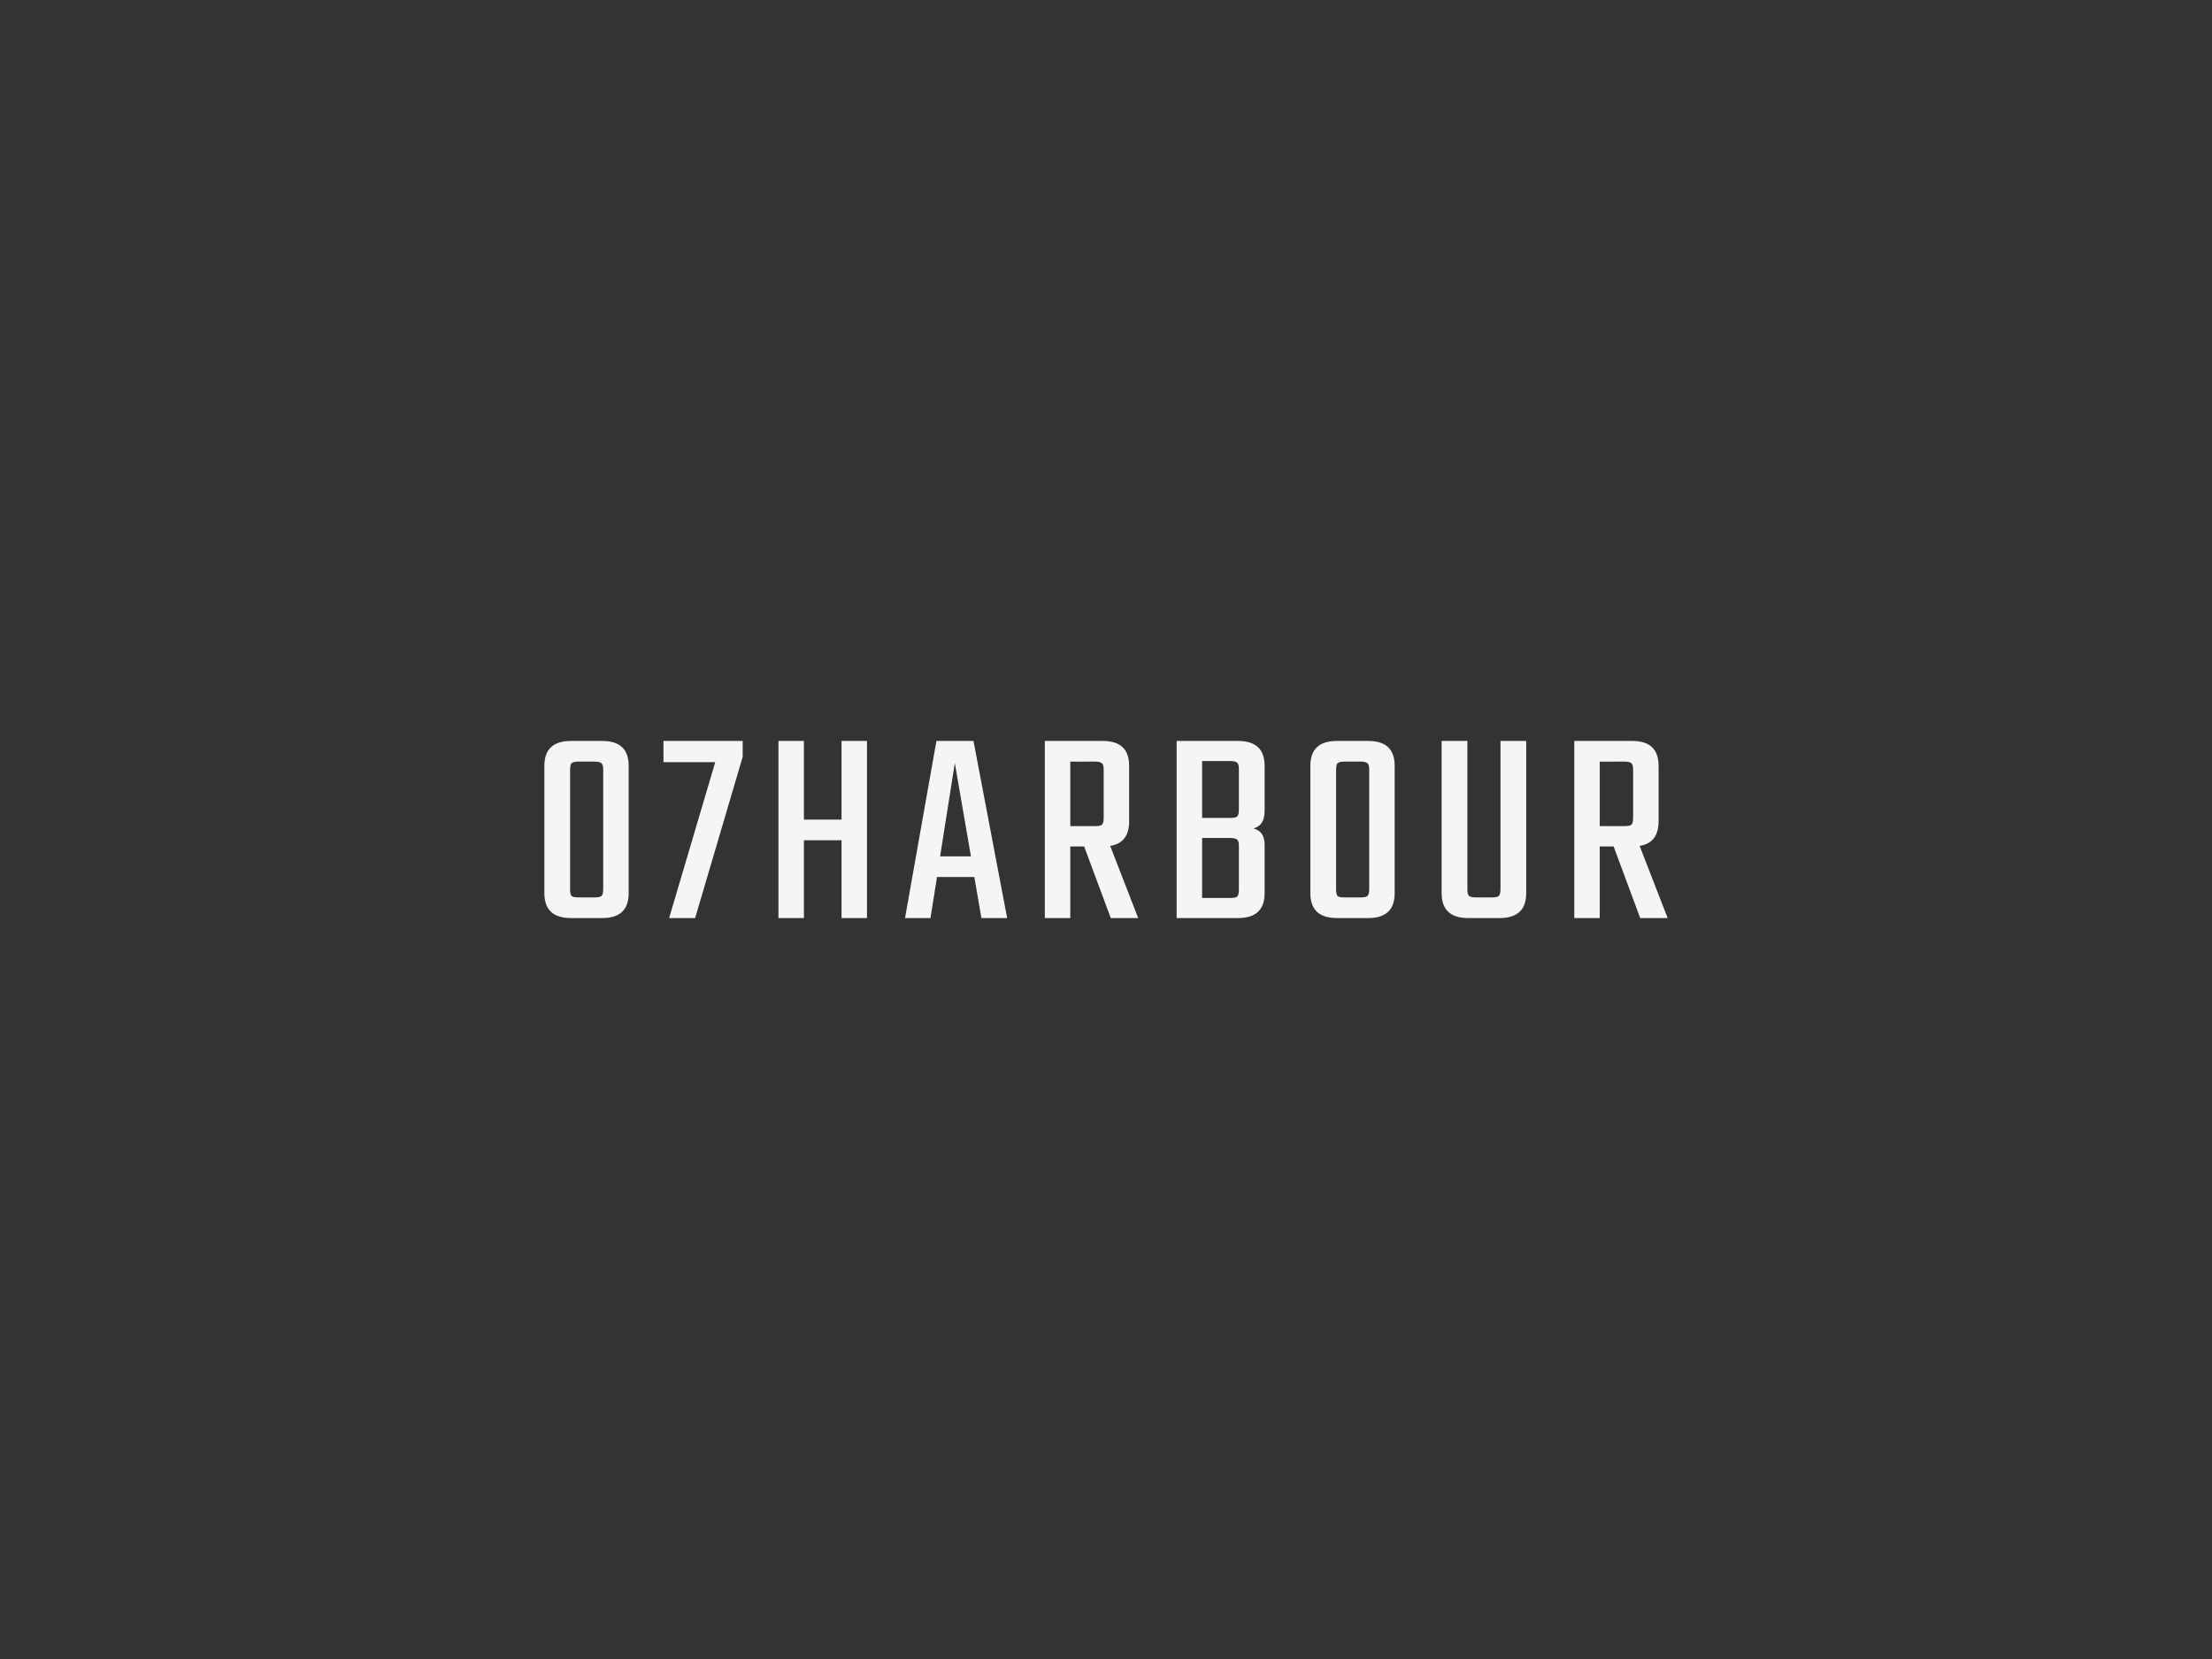 <svg xmlns:dc="http://purl.org/dc/elements/1.1/" xmlns:cc="http://creativecommons.org/ns#" xmlns:rdf="http://www.w3.org/1999/02/22-rdf-syntax-ns#" xmlns:svg="http://www.w3.org/2000/svg" xmlns="http://www.w3.org/2000/svg" id="svg8068" viewbox="0 0 1024 768" height="768px" width="1024px" version="1.1"><rect width="100%" height="100%" fill="#333333" stroke="none"/>  <defs id="defs8072"></defs> <g id="logo-group"> 
  <g id="title" style="font-style:normal;font-weight:400;font-size:72px;line-height:1;font-family:Teko;font-variant-ligatures:none;text-align:center;text-anchor:middle" aria-label="O7HARBOUR"> 
   <path id="path8076" style="font-style: normal; font-weight: 400; font-size: 72px; line-height: 1; font-family: Teko; font-variant-ligatures: none; text-align: center; text-anchor: middle; fill: rgb(245, 245, 245);" d="m 396.996,74.928 h 7.992 q 6.696,0 6.696,6.336 v 32.4 q 0,6.336 -6.696,6.336 h -7.992 q -6.768,0 -6.768,-6.336 v -32.4 q 0,-6.336 6.768,-6.336 z m 8.208,37.728 V 82.272 q 0,-1.296 -0.432,-1.656 -0.432,-0.432 -1.728,-0.432 h -4.176 q -1.296,0 -1.728,0.432 -0.36,0.36 -0.36,1.656 v 30.384 q 0,1.296 0.36,1.728 0.432,0.36 1.728,0.36 h 4.176 q 1.296,0 1.728,-0.36 0.432,-0.432 0.432,-1.728 z" transform="translate(0 231.65) translate(252 111.359) scale(1.819) translate(-390.228 -74.928)"></path> 
   <path id="path8078" style="font-style: normal; font-weight: 400; font-size: 72px; line-height: 1; font-family: Teko; font-variant-ligatures: none; text-align: center; text-anchor: middle; fill: rgb(245, 245, 245);" d="m 435.701,74.928 v 4.032 l -12.096,41.04 h -6.624 l 11.736,-39.672 h -13.176 v -5.4 z" transform="translate(0 231.65) translate(307.138 111.359) scale(1.819) translate(-415.541 -74.928)"></path> 
   <path id="path8080" style="font-style: normal; font-weight: 400; font-size: 72px; line-height: 1; font-family: Teko; font-variant-ligatures: none; text-align: center; text-anchor: middle; fill: rgb(245, 245, 245);" d="m 455.863,74.928 h 6.48 V 120 h -6.48 v -19.8 h -9.576 V 120 h -6.48 V 74.928 h 6.48 v 20.016 h 9.576 z" transform="translate(0 231.65) translate(360.368 111.359) scale(1.819) translate(-439.807 -74.928)"></path> 
   <path id="path8082" style="font-style: normal; font-weight: 400; font-size: 72px; line-height: 1; font-family: Teko; font-variant-ligatures: none; text-align: center; text-anchor: middle; fill: rgb(245, 245, 245);" d="m 486.46,120 -1.8,-10.44 h -9.504 l -1.656,10.44 h -6.48 l 7.992,-45.072 h 9.432 l 8.568,45.072 z m -10.512,-15.696 h 7.848 l -4.104,-23.76 z" transform="translate(0 231.65) translate(418.962 111.359) scale(1.819) translate(-467.02 -74.928)"></path> 
   <path id="path8084" style="font-style: normal; font-weight: 400; font-size: 72px; line-height: 1; font-family: Teko; font-variant-ligatures: none; text-align: center; text-anchor: middle; fill: rgb(245, 245, 245);" d="M 504.083,101.784 V 120 h -6.48 V 74.928 h 14.76 q 6.696,0 6.696,6.336 v 14.112 q 0,5.472 -4.824,6.264 l 7.128,18.36 h -6.984 l -6.768,-18.216 z m 0,-21.6 V 96.6 h 6.336 q 1.296,0 1.728,-0.36 0.432,-0.432 0.432,-1.728 v -12.24 q 0,-1.296 -0.432,-1.656 -0.432,-0.432 -1.728,-0.432 z" transform="translate(0 231.65) translate(483.685 111.359) scale(1.819) translate(-497.603 -74.928)"></path> 
   <path id="path8086" style="font-style: normal; font-weight: 400; font-size: 72px; line-height: 1; font-family: Teko; font-variant-ligatures: none; text-align: center; text-anchor: middle; fill: rgb(245, 245, 245);" d="M 541.99,92.424 V 82.128 q 0,-1.296 -0.432,-1.656 -0.432,-0.432 -1.728,-0.432 h -7.2 v 14.472 h 7.2 q 1.296,0 1.728,-0.36 0.432,-0.432 0.432,-1.728 z m 0,20.376 v -11.088 q 0,-1.296 -0.432,-1.656 -0.432,-0.432 -1.728,-0.432 h -7.2 v 15.264 h 7.2 q 1.296,0 1.728,-0.36 0.432,-0.432 0.432,-1.728 z m -15.84,-37.872 h 15.624 q 6.768,0 6.768,6.336 v 11.448 q 0,3.816 -2.88,4.464 2.88,0.72 2.88,4.176 v 12.312 q 0,6.336 -6.768,6.336 h -15.624 z" transform="translate(0 231.65) translate(544.703 111.359) scale(1.819) translate(-526.15 -74.928)"></path> 
   <path id="path8088" style="font-style: normal; font-weight: 400; font-size: 72px; line-height: 1; font-family: Teko; font-variant-ligatures: none; text-align: center; text-anchor: middle; fill: rgb(245, 245, 245);" d="m 561.949,74.928 h 7.992 q 6.696,0 6.696,6.336 v 32.4 q 0,6.336 -6.696,6.336 h -7.992 q -6.768,0 -6.768,-6.336 v -32.4 q 0,-6.336 6.768,-6.336 z m 8.208,37.728 V 82.272 q 0,-1.296 -0.432,-1.656 -0.432,-0.432 -1.728,-0.432 h -4.176 q -1.296,0 -1.728,0.432 -0.36,0.36 -0.36,1.656 v 30.384 q 0,1.296 0.36,1.728 0.432,0.36 1.728,0.36 h 4.176 q 1.296,0 1.728,-0.36 0.432,-0.432 0.432,-1.728 z" transform="translate(0 231.65) translate(606.602 111.359) scale(1.819) translate(-555.181 -74.928)"></path> 
   <path id="path8090" style="font-style: normal; font-weight: 400; font-size: 72px; line-height: 1; font-family: Teko; font-variant-ligatures: none; text-align: center; text-anchor: middle; fill: rgb(245, 245, 245);" d="m 598.567,74.928 h 6.552 v 38.736 q 0,6.336 -6.768,6.336 h -7.992 q -6.768,0 -6.768,-6.336 V 74.928 h 6.552 v 37.728 q 0,1.296 0.432,1.728 0.432,0.36 1.728,0.36 h 4.104 q 1.368,0 1.728,-0.36 0.432,-0.432 0.432,-1.728 z" transform="translate(0 231.65) translate(667.371 111.359) scale(1.819) translate(-583.591 -74.928)"></path> 
   <path id="path8092" style="font-style: normal; font-weight: 400; font-size: 72px; line-height: 1; font-family: Teko; font-variant-ligatures: none; text-align: center; text-anchor: middle; fill: rgb(245, 245, 245);" d="M 618.833,101.784 V 120 h -6.48 V 74.928 h 14.76 q 6.696,0 6.696,6.336 v 14.112 q 0,5.472 -4.824,6.264 l 7.128,18.36 h -6.984 l -6.768,-18.216 z m 0,-21.6 V 96.6 h 6.336 q 1.296,0 1.728,-0.36 0.432,-0.432 0.432,-1.728 v -12.24 q 0,-1.296 -0.432,-1.656 -0.432,-0.432 -1.728,-0.432 z" transform="translate(0 231.65) translate(728.783 111.359) scale(1.819) translate(-612.353 -74.928)"></path> 
  </g> 
  <g id="tagline" style="font-style:oblique;font-weight:normal;font-size:32px;line-height:1;font-family:'Fira Sans Condensed';font-variant-ligatures:none;text-align:center;text-anchor:middle"></g> 
 </g> 
</svg>